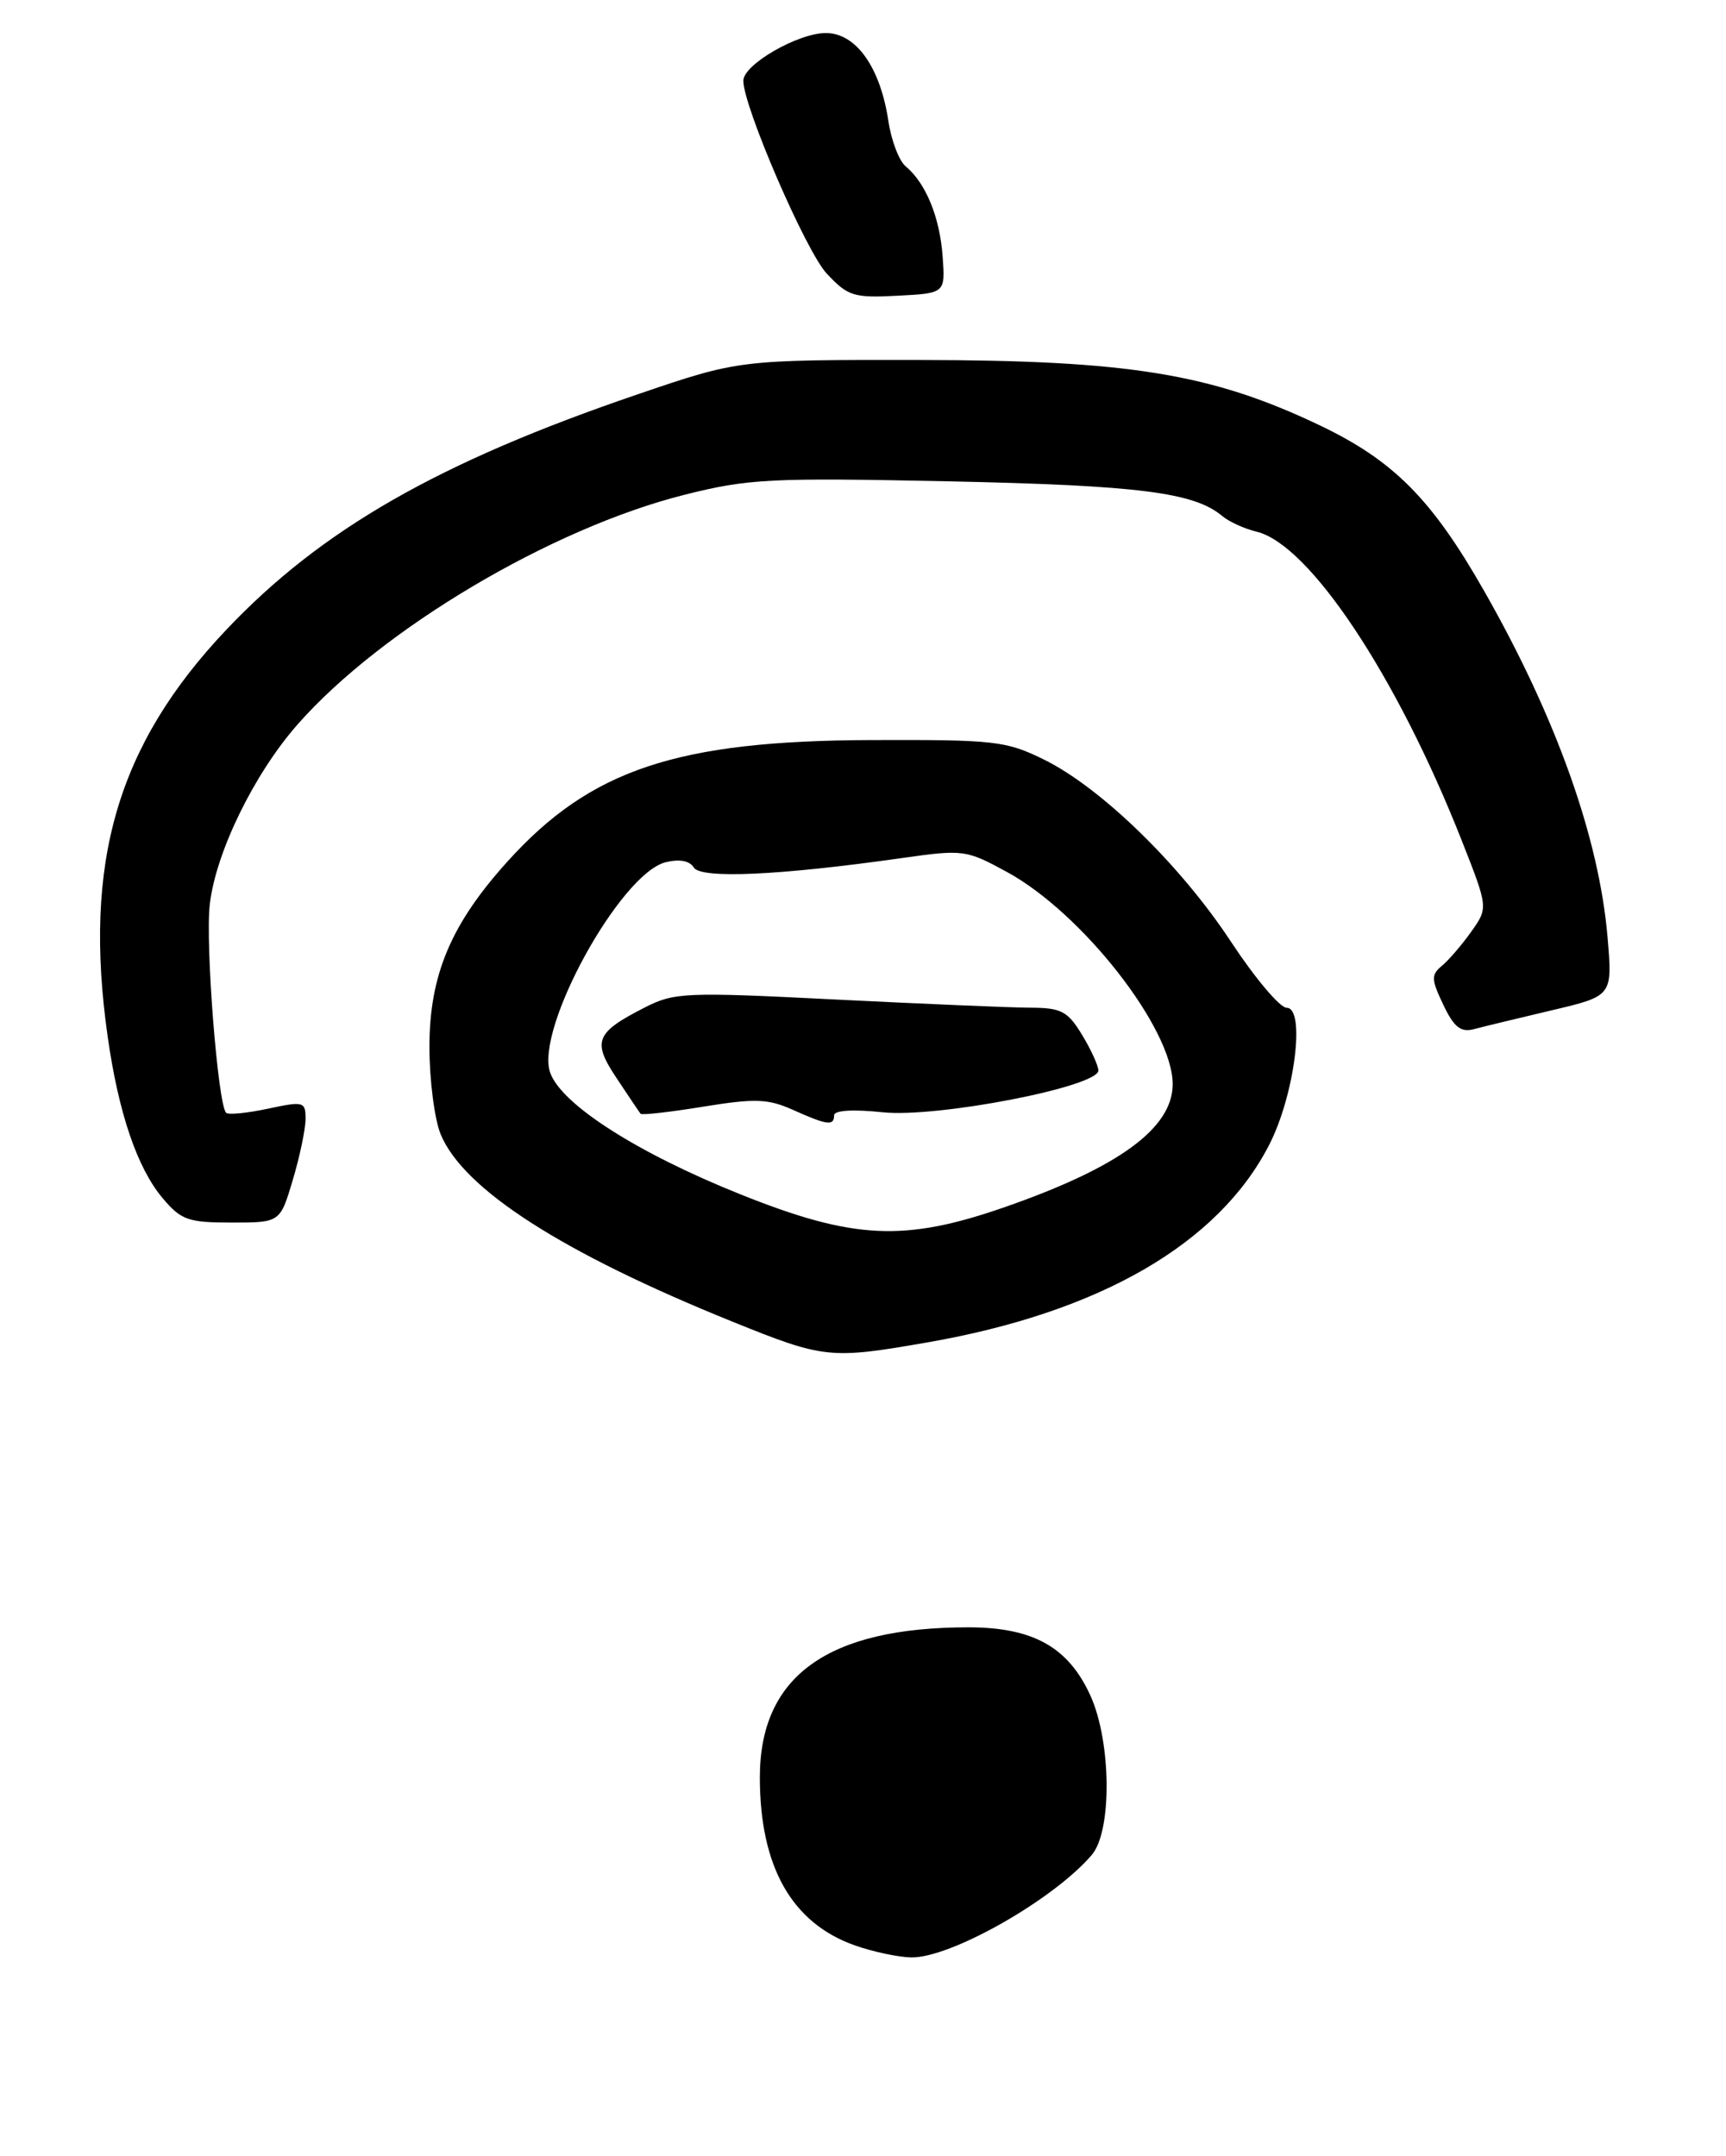 <?xml version="1.0" encoding="UTF-8" standalone="no"?>
<!DOCTYPE svg PUBLIC "-//W3C//DTD SVG 1.1//EN" "http://www.w3.org/Graphics/SVG/1.1/DTD/svg11.dtd" >
<svg xmlns="http://www.w3.org/2000/svg" xmlns:xlink="http://www.w3.org/1999/xlink" version="1.1" viewBox="0 0 209 261">
 <g >
 <path fill="currentColor"
d=" M 112.34 162.50 C 133.21 158.86 147.57 150.55 153.70 138.56 C 156.77 132.57 158.11 122.00 155.80 122.00 C 154.99 122.00 151.97 118.42 149.09 114.05 C 142.97 104.74 133.35 95.37 126.41 91.95 C 121.82 89.69 120.46 89.54 105.50 89.59 C 81.96 89.67 71.52 93.15 61.47 104.27 C 54.60 111.87 52.00 118.04 52.00 126.73 C 52.00 130.76 52.62 135.54 53.37 137.34 C 56.15 144.00 68.10 151.67 88.65 159.98 C 99.80 164.49 100.50 164.56 112.34 162.50 Z  M 35.46 142.82 C 36.31 139.97 37.00 136.65 37.00 135.44 C 37.00 133.36 36.77 133.29 32.43 134.22 C 29.92 134.75 27.64 134.98 27.38 134.71 C 26.38 133.71 24.85 114.29 25.40 109.51 C 26.11 103.22 30.76 93.69 36.04 87.69 C 46.20 76.15 66.78 63.94 82.91 59.89 C 90.64 57.95 93.25 57.82 114.91 58.27 C 137.90 58.76 144.61 59.61 148.00 62.47 C 148.82 63.16 150.69 64.01 152.14 64.36 C 158.54 65.87 169.14 81.82 176.98 101.70 C 180.21 109.89 180.21 109.89 178.15 112.79 C 177.02 114.38 175.42 116.24 174.60 116.92 C 173.28 118.01 173.30 118.56 174.77 121.64 C 176.06 124.35 176.88 125.00 178.46 124.59 C 179.58 124.29 183.82 123.27 187.88 122.31 C 195.26 120.57 195.26 120.57 194.66 113.49 C 193.64 101.46 188.46 86.90 179.73 71.57 C 173.35 60.37 168.72 55.72 159.66 51.42 C 146.66 45.24 136.62 43.61 111.50 43.58 C 89.50 43.55 89.50 43.55 77.26 47.72 C 53.11 55.95 38.93 64.07 27.40 76.24 C 14.19 90.19 10.04 104.44 13.04 125.50 C 14.35 134.74 16.62 141.39 19.68 145.03 C 21.93 147.70 22.77 148.00 28.05 148.00 C 33.92 148.00 33.92 148.00 35.46 142.82 Z  M 114.14 31.02 C 113.80 26.29 112.10 22.16 109.67 20.14 C 108.87 19.48 107.93 17.02 107.58 14.69 C 106.60 8.14 103.66 4.00 100.00 4.00 C 96.63 4.00 90.03 7.80 90.01 9.76 C 89.98 12.83 97.58 30.41 100.10 33.11 C 102.67 35.86 103.37 36.08 108.68 35.80 C 114.47 35.50 114.47 35.50 114.14 31.02 Z  M 103.50 235.50 C 95.88 232.80 92.02 225.99 92.01 215.20 C 91.99 202.91 100.21 196.99 117.30 197.00 C 125.11 197.01 129.37 199.40 132.04 205.27 C 134.57 210.85 134.67 221.63 132.22 224.53 C 127.64 229.93 115.15 237.03 110.35 236.96 C 108.78 236.93 105.70 236.28 103.50 235.50 Z  M 89.65 144.58 C 77.19 139.59 67.97 133.70 66.62 129.85 C 64.76 124.58 75.10 105.77 80.60 104.38 C 82.27 103.97 83.50 104.19 84.01 105.02 C 84.87 106.41 94.39 105.98 109.17 103.88 C 116.65 102.82 116.98 102.86 121.93 105.56 C 131.05 110.52 142.00 124.53 142.00 131.24 C 142.00 136.56 135.51 141.31 121.67 146.13 C 109.51 150.36 103.35 150.07 89.65 144.58 Z  M 101.00 135.02 C 101.00 134.41 103.28 134.27 106.90 134.65 C 113.50 135.34 133.00 131.56 133.00 129.59 C 132.99 128.99 132.10 127.04 131.01 125.25 C 129.28 122.41 128.50 122.00 124.76 121.99 C 122.42 121.98 111.81 121.53 101.19 121.00 C 83.04 120.08 81.65 120.14 78.12 121.94 C 72.08 125.02 71.67 126.04 74.69 130.56 C 76.13 132.73 77.42 134.65 77.57 134.83 C 77.71 135.01 81.13 134.63 85.16 133.97 C 91.44 132.95 93.00 133.01 96.00 134.35 C 100.16 136.22 101.00 136.33 101.00 135.02 Z "/>
</g>
</svg>